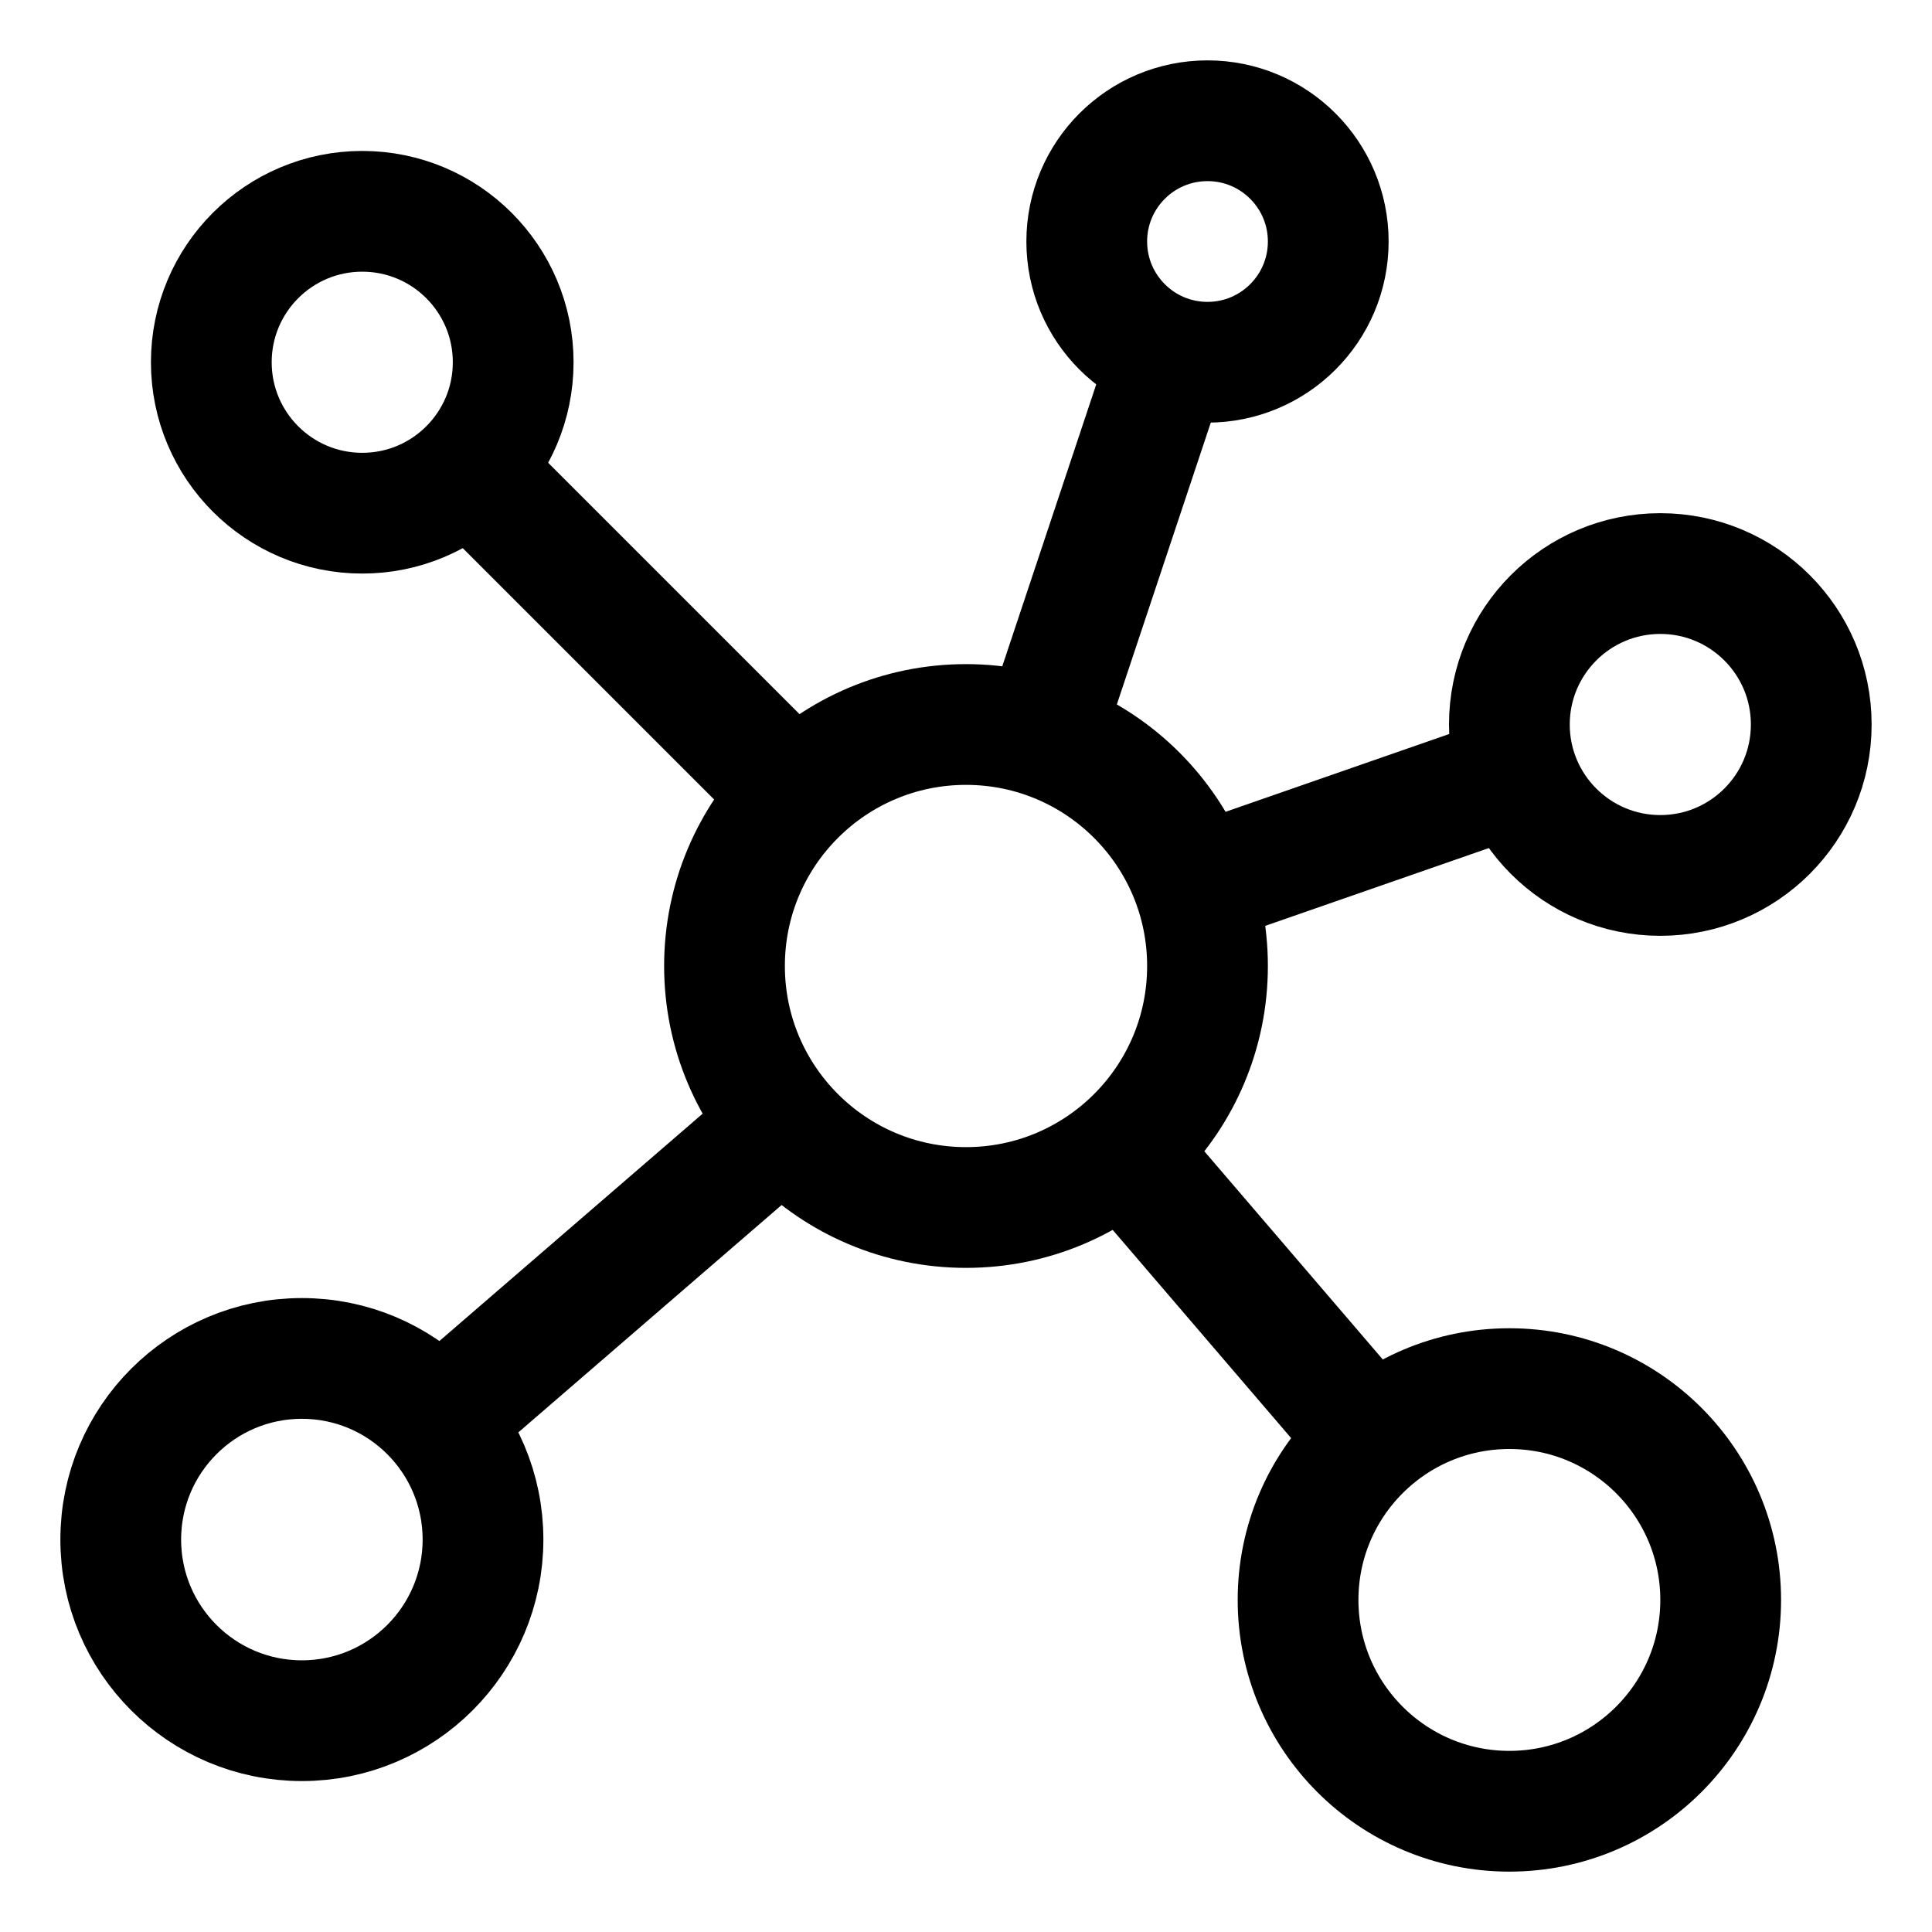 <svg xmlns="http://www.w3.org/2000/svg" width="512" height="512" viewBox="0 0 512 512">
  <title>mesh</title>
  <circle cx="96" cy="96" r="40" fill="none" stroke="#000" stroke-linecap="butt" stroke-linejoin="miter" stroke-width="32"/>
  <circle cx="320" cy="64" r="32" fill="none" stroke="#000" stroke-linecap="butt" stroke-linejoin="miter" stroke-width="32"/>
  <circle cx="440" cy="192" r="40" fill="none" stroke="#000" stroke-linecap="butt" stroke-linejoin="miter" stroke-width="32"/>
  <circle cx="400" cy="424" r="56" fill="none" stroke="#000" stroke-linecap="butt" stroke-linejoin="miter" stroke-width="32"/>
  <circle cx="80" cy="408" r="48" fill="none" stroke="#000" stroke-linecap="butt" stroke-linejoin="miter" stroke-width="32"/>
  <circle cx="256" cy="256" r="64" fill="none" stroke="#000" stroke-linecap="butt" stroke-linejoin="miter" stroke-width="32"/>
  <line x1="210.75" y1="210.75" x2="124.28" y2="124.28" fill="none" stroke="#000" stroke-linecap="butt" stroke-linejoin="miter" stroke-width="32"/>
  <line x1="309.89" y1="94.34" x2="276.24" y2="195.29" fill="none" stroke="#000" stroke-linecap="butt" stroke-linejoin="miter" stroke-width="32"/>
  <line x1="297.66" y1="304.6" x2="363.58" y2="381.51" fill="none" stroke="#000" stroke-linecap="butt" stroke-linejoin="miter" stroke-width="32"/>
  <line x1="402.25" y1="205.13" x2="316.44" y2="234.98" fill="none" stroke="#000" stroke-linecap="butt" stroke-linejoin="miter" stroke-width="32"/>
  <line x1="116.32" y1="376.63" x2="207.59" y2="297.81" fill="none" stroke="#000" stroke-linecap="butt" stroke-linejoin="miter" stroke-width="32"/>
</svg>
